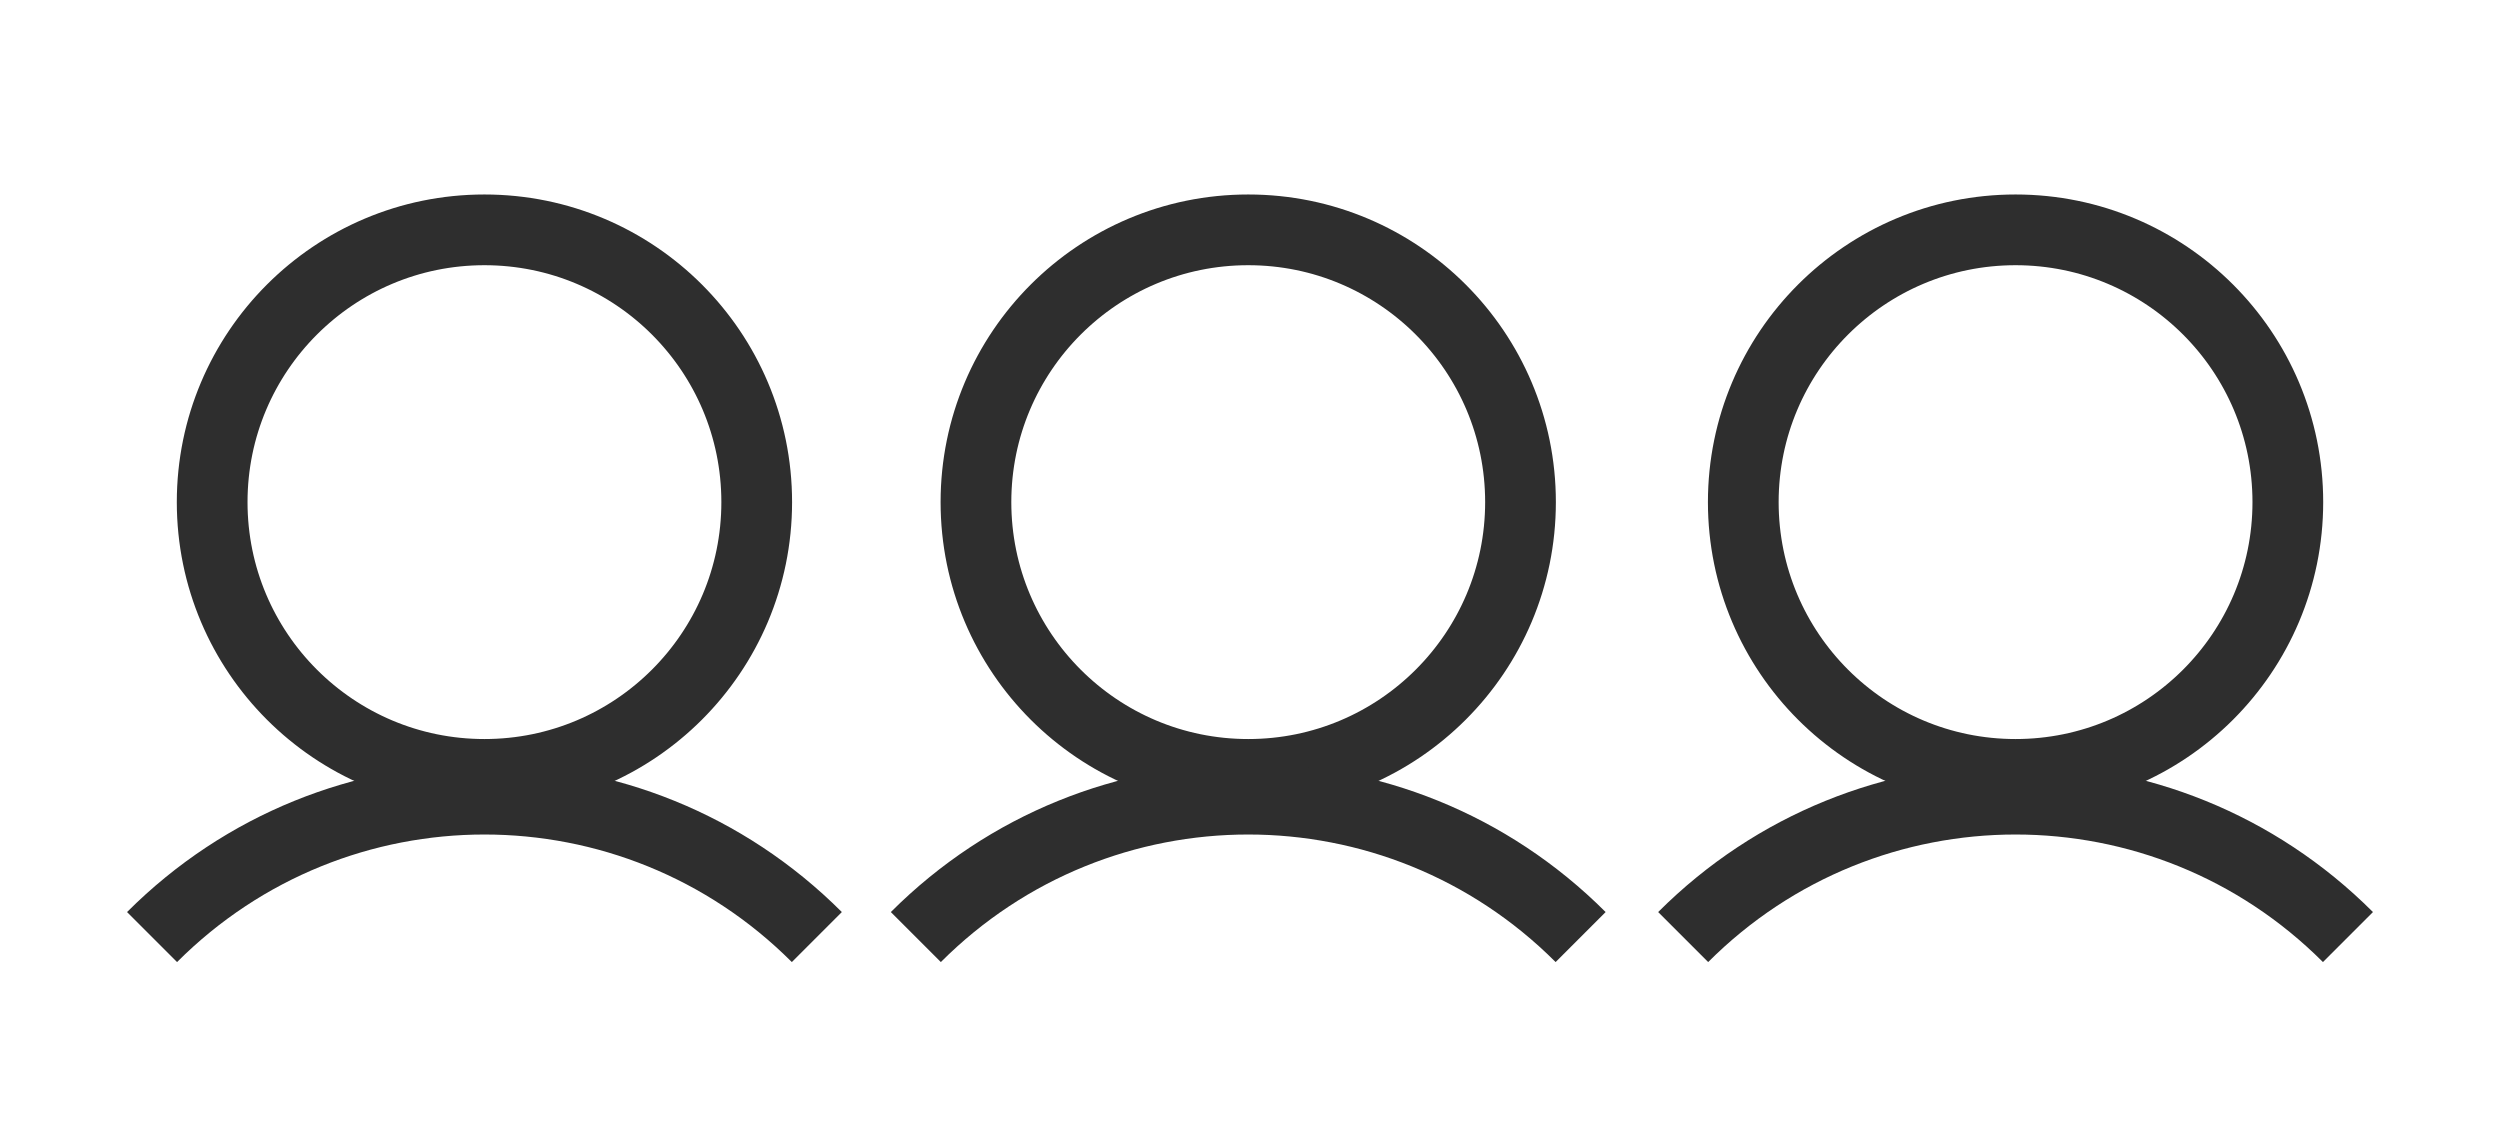 <?xml version="1.0" encoding="utf-8"?>
<!-- Generator: Adobe Illustrator 22.1.0, SVG Export Plug-In . SVG Version: 6.00 Build 0)  -->
<svg version="1.1" baseProfile="tiny" id="Layer_1" xmlns="http://www.w3.org/2000/svg" xmlns:xlink="http://www.w3.org/1999/xlink"
	 x="0px" y="0px" viewBox="0 0 70.7 32" xml:space="preserve">
<circle fill="none" stroke="#2E2E2E" stroke-width="2" stroke-miterlimit="10" cx="35.3" cy="14.2" r="7.7"/>
<path fill="none" stroke="#2E2E2E" stroke-width="2" stroke-miterlimit="10" d="M25.9,26.5c5.2-5.2,13.6-5.2,18.8,0"/>
<circle fill="none" stroke="#2E2E2E" stroke-width="2" stroke-miterlimit="10" cx="57" cy="14.2" r="7.7"/>
<path fill="none" stroke="#2E2E2E" stroke-width="2" stroke-miterlimit="10" d="M47.6,26.5c5.2-5.2,13.6-5.2,18.8,0"/>
<circle fill="none" stroke="#2E2E2E" stroke-width="2" stroke-miterlimit="10" cx="13.7" cy="14.2" r="7.7"/>
<path fill="none" stroke="#2E2E2E" stroke-width="2" stroke-miterlimit="10" d="M4.3,26.5c5.2-5.2,13.6-5.2,18.8,0"/>
</svg>
